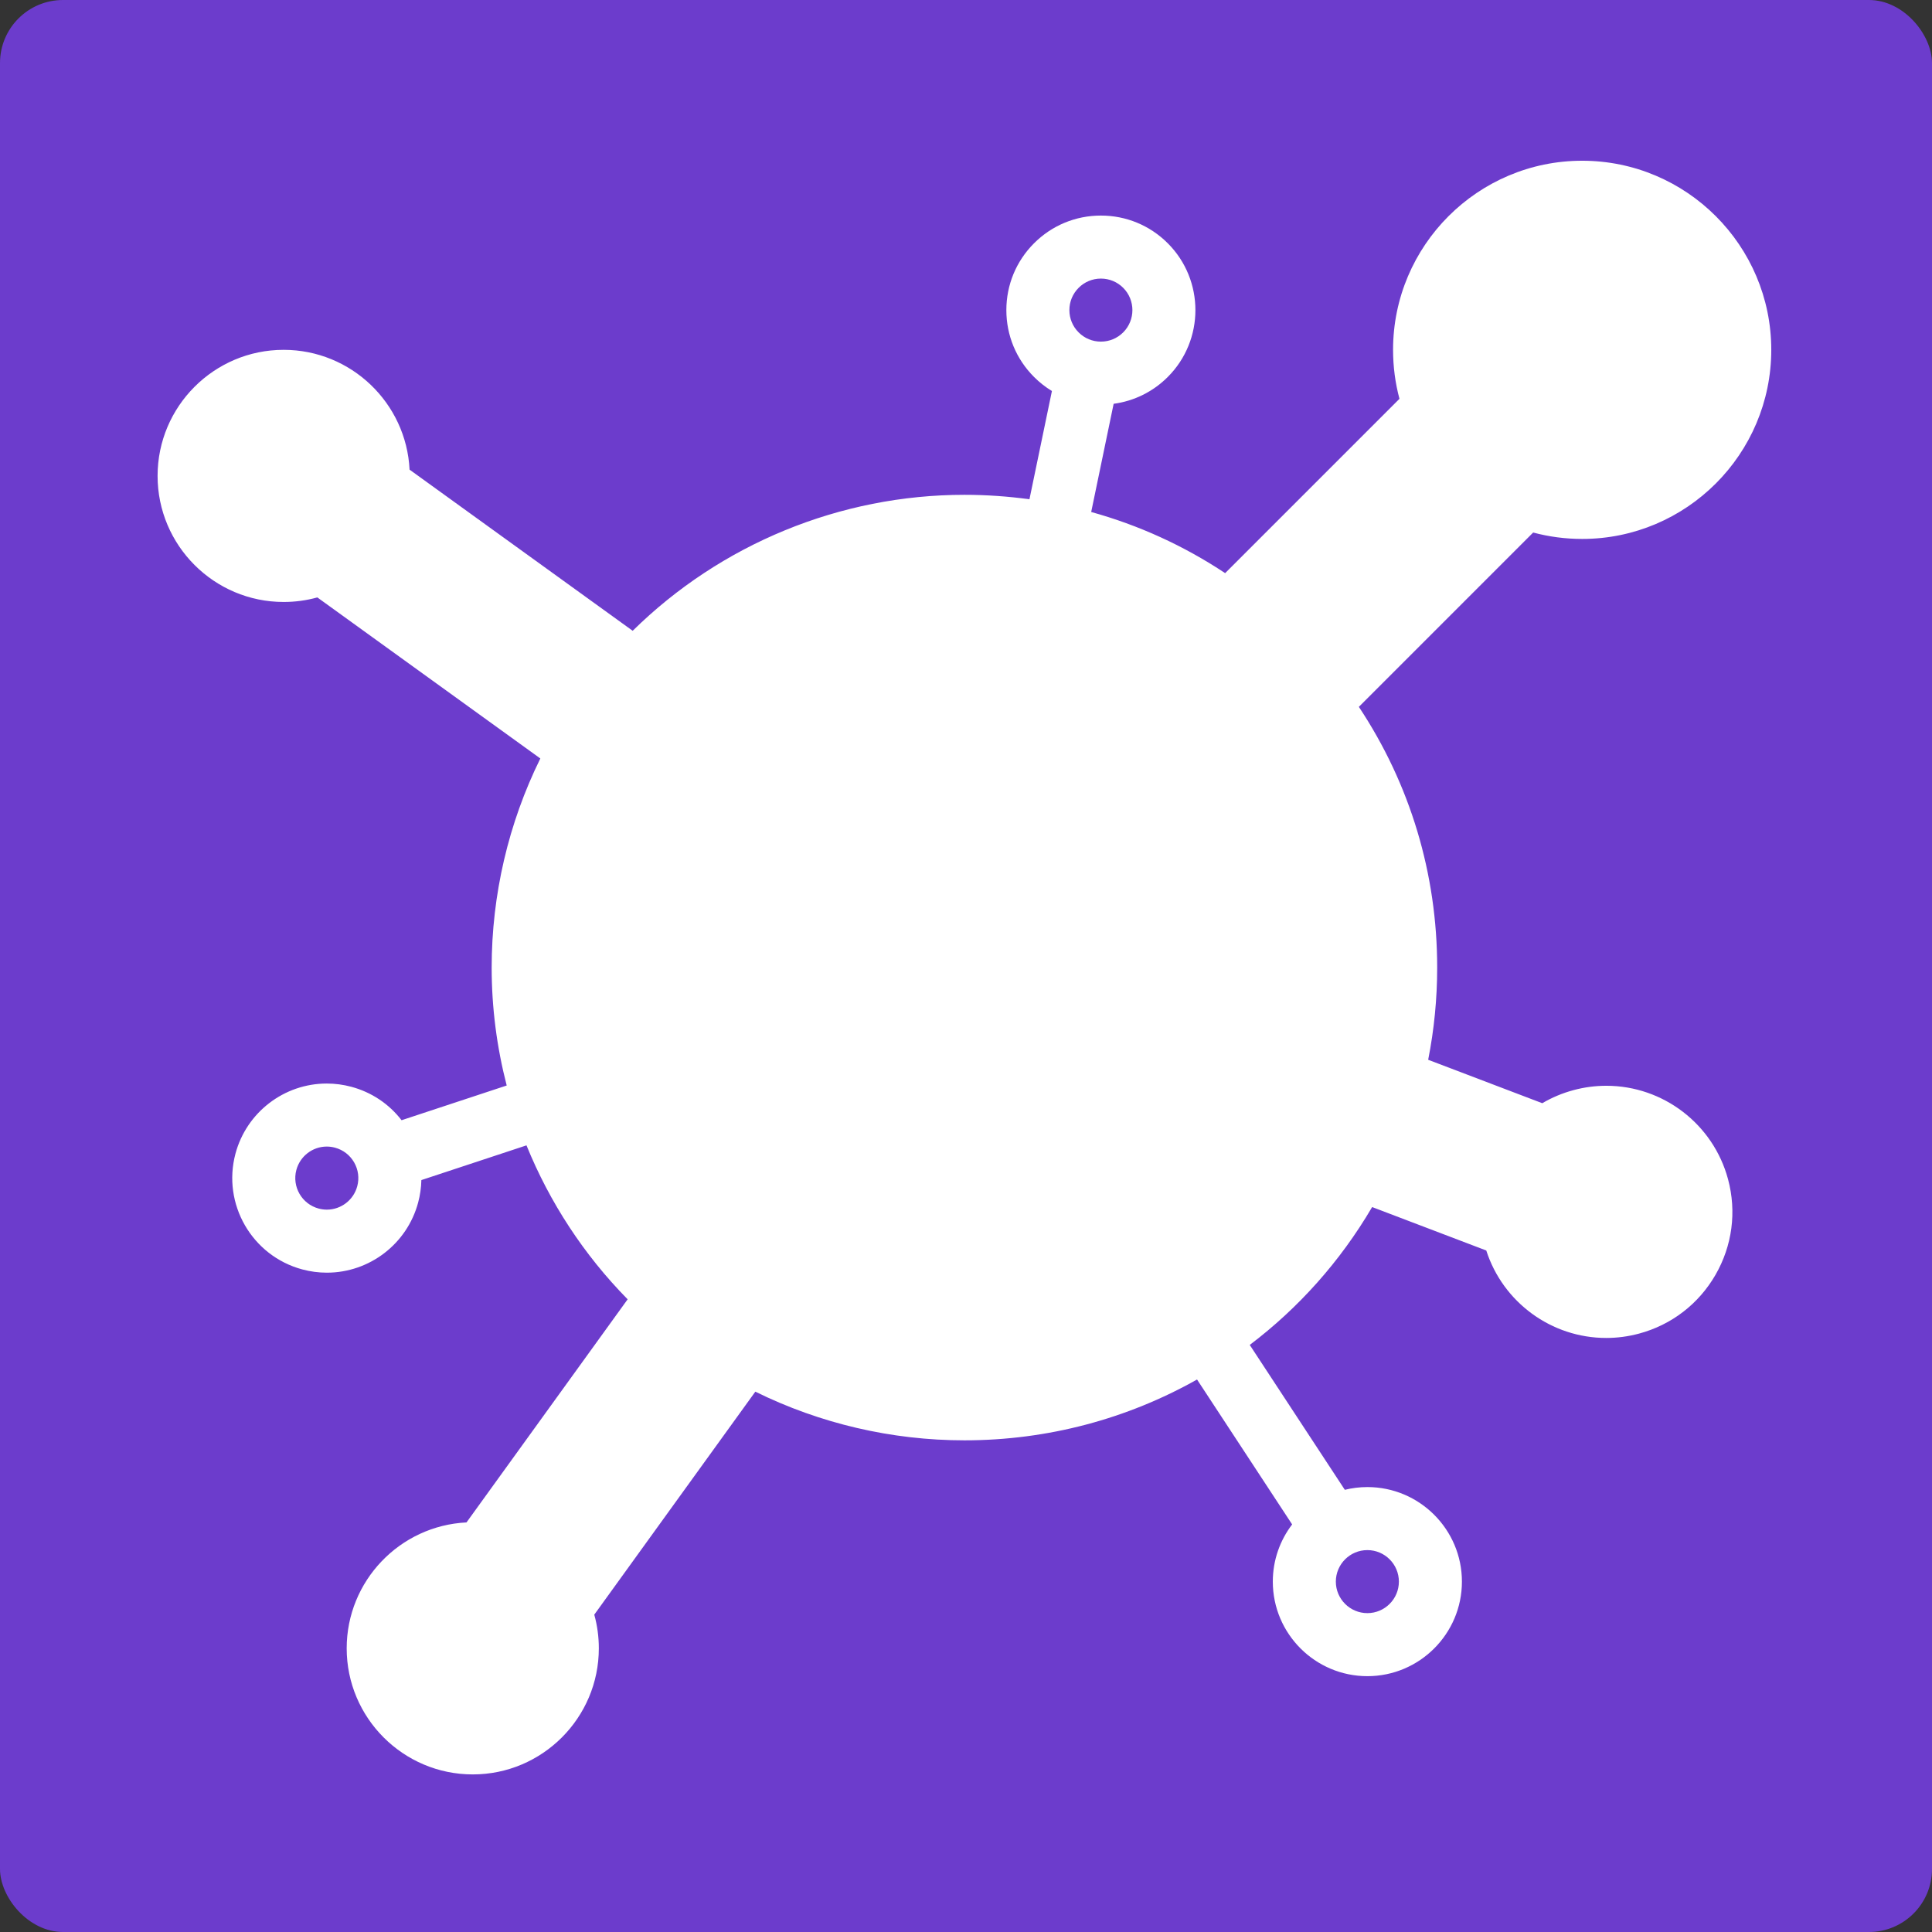<?xml version="1.0" encoding="UTF-8"?>
<svg width="613px" height="613px" viewBox="0 0 613 613" version="1.1" xmlns="http://www.w3.org/2000/svg" xmlns:xlink="http://www.w3.org/1999/xlink">
    <rect x="0" y="0" width="613" height="613" fill="#333333" stroke="none"/>
    <!-- Generator: Sketch 45.2 (43514) - http://www.bohemiancoding.com/sketch -->
    <title>Group 2</title>
    <desc>Created with Sketch.</desc>
    <defs></defs>
    <g id="Page-1" stroke="none" stroke-width="1" fill="none" fill-rule="evenodd">
        <g id="Group-2">
            <g id="Group" fill="#6C3CCC">
                <rect id="Rectangle" x="0" y="0" width="613" height="613" rx="20"></rect>
            </g>
            <path d="M509.666,344.503 C506.178,344.503 502.69,344.964 499.295,345.873 C495.768,346.818 492.438,348.211 489.344,350.034 L453.143,336.254 C455.041,326.65 456,316.846 456,307 C456,277.24 447.434,248.818 431.148,224.275 L486.459,168.964 C491.504,170.315 496.707,170.998 502.002,170.998 C535.086,170.998 562.002,144.082 562.002,110.998 C562.002,77.915 535.086,51 502.002,51 C468.918,51 442.002,77.915 442.002,110.998 C442.002,116.291 442.684,121.494 444.033,126.538 L388.722,181.849 C375.544,173.104 361.242,166.609 346.222,162.448 L353.345,128.12 C359.825,127.252 365.814,124.31 370.519,119.608 C382.212,107.912 382.212,88.88 370.517,77.182 C364.849,71.516 357.316,68.396 349.304,68.396 C341.29,68.396 333.757,71.517 328.093,77.182 C322.425,82.848 319.304,90.382 319.304,98.396 C319.304,106.409 322.425,113.943 328.091,119.608 C329.82,121.337 331.724,122.826 333.761,124.065 L326.632,158.414 C319.849,157.487 312.962,156.999 305.999,156.999 C266.573,156.999 228.704,172.619 200.741,200.142 L129.951,149.012 C128.914,127.874 111.391,110.998 90,110.998 C67.943,110.998 50,128.941 50,150.997 C50,173.054 67.943,190.998 90,190.998 C93.652,190.998 97.229,190.514 100.688,189.554 L171.442,240.657 C161.317,261.19 155.999,283.943 155.999,306.999 C155.999,319.728 157.638,332.294 160.77,344.418 L127.413,355.434 C123.421,350.255 117.878,346.539 111.456,344.819 C108.913,344.137 106.296,343.792 103.679,343.792 C90.132,343.792 78.222,352.938 74.714,366.033 C70.433,382.011 79.948,398.493 95.925,402.775 C98.47,403.457 101.087,403.803 103.704,403.803 C117.251,403.803 129.161,394.657 132.669,381.563 C133.304,379.201 133.64,376.807 133.694,374.423 L167.046,363.408 C174.396,381.497 185.251,398.14 199.144,412.255 L148.015,483.046 C126.877,484.085 110,501.608 110,522.999 C110,545.055 127.943,563 150.002,563 C172.057,563 190,545.055 190,522.999 C190,519.347 189.516,515.77 188.557,512.31 L239.657,441.556 C260.192,451.683 282.946,457 306.001,457 C332.474,457 357.749,450.143 379.806,437.698 L409.98,483.681 C406.136,488.724 403.847,495.012 403.847,501.828 C403.847,518.37 417.306,531.827 433.851,531.827 C450.392,531.827 463.849,518.37 463.849,501.828 C463.849,485.286 450.392,471.829 433.851,471.829 C431.384,471.829 428.99,472.134 426.695,472.698 L396.529,426.73 C411.972,415.037 425.22,400.273 435.363,382.984 L471.576,396.768 C476.863,413.205 492.238,424.519 509.633,424.517 C513.123,424.517 516.612,424.056 520.004,423.146 C530.324,420.381 538.949,413.763 544.293,404.51 C549.635,395.257 551.053,384.477 548.287,374.157 C543.605,356.697 527.725,344.503 509.666,344.503 Z M113.35,376.386 C112.18,380.753 108.213,383.803 103.703,383.803 C102.834,383.803 101.959,383.687 101.102,383.457 C95.776,382.03 92.604,376.535 94.032,371.208 C95.202,366.842 99.169,363.792 103.678,363.792 C104.547,363.792 105.422,363.908 106.28,364.138 C108.86,364.829 111.016,366.484 112.352,368.798 C113.688,371.11 114.041,373.805 113.35,376.386 Z M433.85,491.828 C439.363,491.828 443.848,496.313 443.848,501.827 C443.848,507.341 439.364,511.826 433.85,511.826 C428.334,511.826 423.846,507.34 423.846,501.827 C423.846,496.313 428.334,491.828 433.85,491.828 Z M342.236,91.321 C344.123,89.433 346.633,88.393 349.304,88.393 C351.974,88.393 354.486,89.434 356.374,91.321 C360.272,95.22 360.272,101.565 356.376,105.463 C354.485,107.352 351.974,108.393 349.304,108.393 C346.632,108.393 344.122,107.353 342.234,105.463 C340.343,103.574 339.304,101.063 339.304,98.393 C339.305,95.723 340.344,93.211 342.236,91.321 Z" id="Shape" fill="#FFFFFF" fill-rule="nonzero"></path>
        </g>
    </g>
</svg>